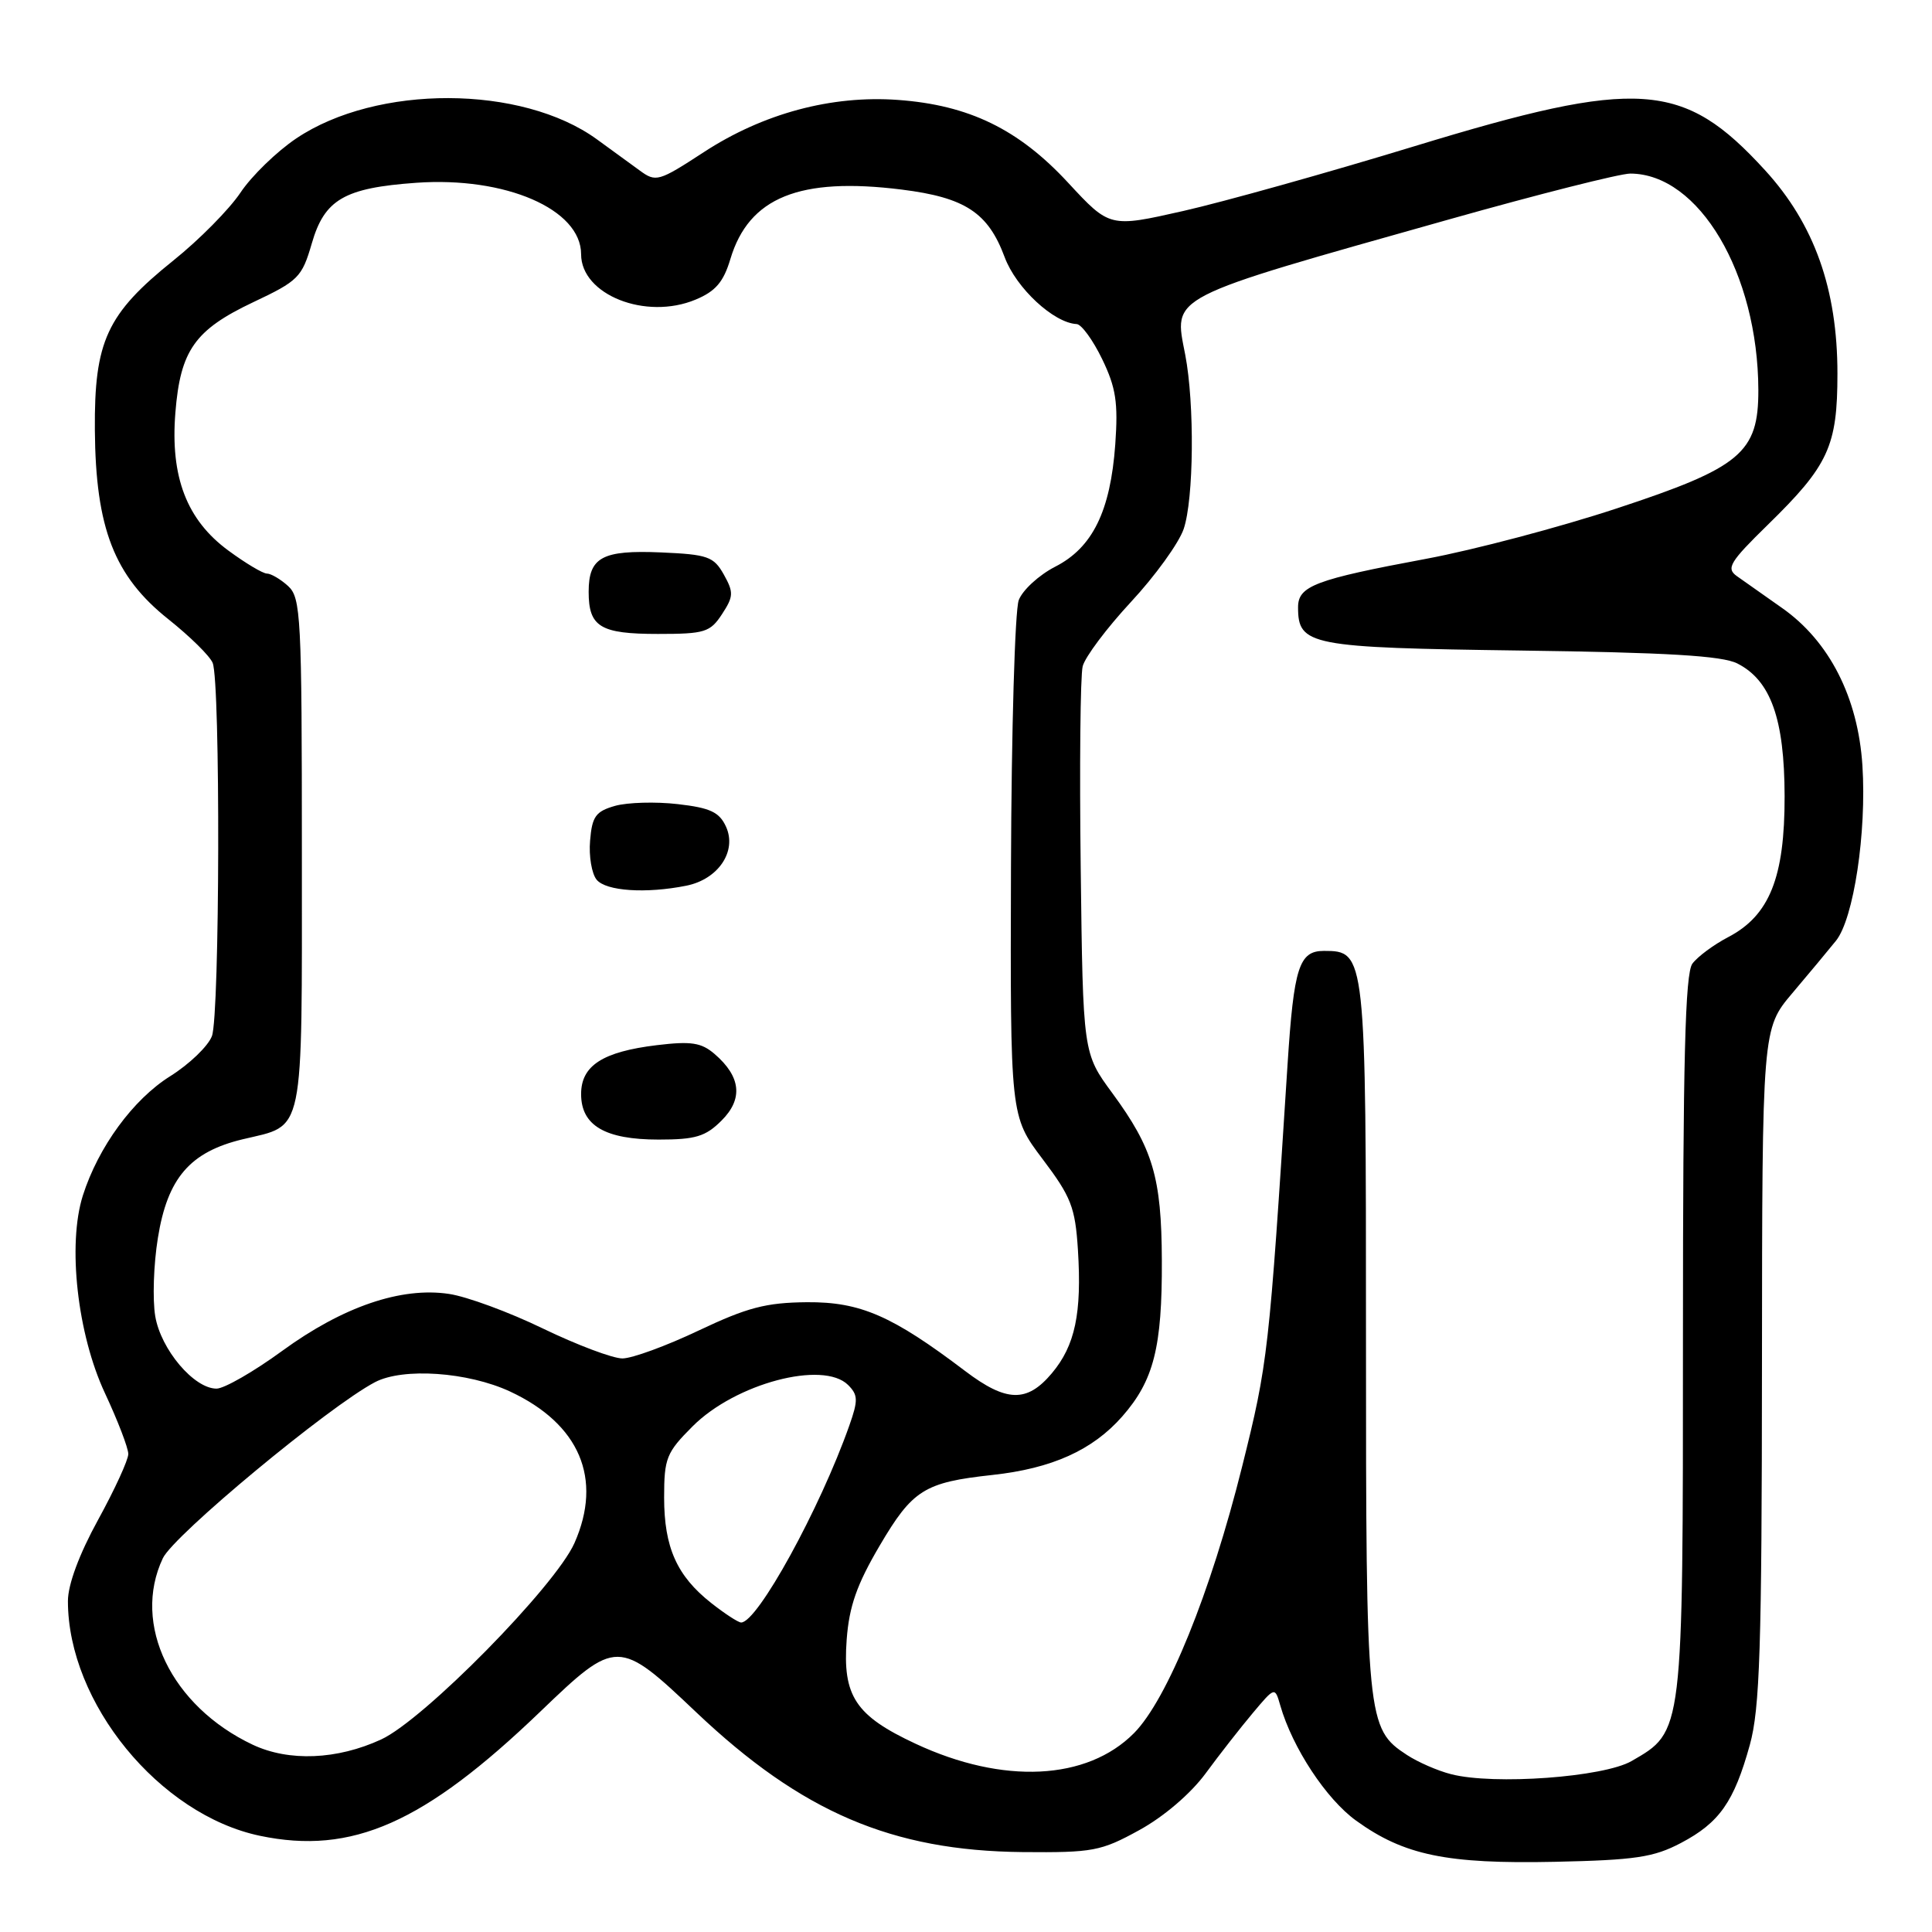 <?xml version="1.0" encoding="UTF-8" standalone="no"?>
<!DOCTYPE svg PUBLIC "-//W3C//DTD SVG 1.1//EN" "http://www.w3.org/Graphics/SVG/1.1/DTD/svg11.dtd" >
<svg xmlns="http://www.w3.org/2000/svg" xmlns:xlink="http://www.w3.org/1999/xlink" version="1.1" viewBox="0 0 256 256">
 <g >
 <path fill="currentColor"
d=" M 222.74 244.20 C 227.83 241.52 229.77 238.76 231.86 231.21 C 233.19 226.40 233.45 218.44 233.47 180.91 C 233.50 136.32 233.50 136.32 237.50 131.59 C 239.70 128.99 242.30 125.87 243.28 124.65 C 245.62 121.74 247.35 110.31 246.78 101.44 C 246.20 92.41 242.39 84.95 236.13 80.56 C 233.73 78.88 231.03 76.97 230.13 76.33 C 228.70 75.30 229.21 74.46 234.24 69.54 C 242.30 61.67 243.47 59.12 243.47 49.50 C 243.47 38.31 240.41 29.70 233.88 22.56 C 223.05 10.71 217.13 10.31 187.41 19.38 C 175.91 22.89 162.12 26.75 156.77 27.96 C 147.04 30.16 147.04 30.16 141.53 24.21 C 134.97 17.12 128.39 13.92 118.98 13.24 C 110.18 12.60 101.12 15.03 93.26 20.16 C 87.26 24.07 86.91 24.17 84.75 22.58 C 83.51 21.68 80.96 19.82 79.09 18.46 C 69.13 11.23 49.93 11.17 39.26 18.34 C 36.67 20.08 33.34 23.31 31.86 25.53 C 30.38 27.74 26.39 31.78 22.98 34.51 C 14.15 41.60 12.48 45.20 12.57 57.00 C 12.67 69.99 15.14 76.35 22.31 82.05 C 25.16 84.32 27.81 86.92 28.18 87.84 C 29.22 90.38 29.13 134.53 28.08 137.29 C 27.57 138.63 25.08 141.02 22.54 142.61 C 17.64 145.68 13.03 151.98 10.98 158.41 C 8.92 164.90 10.25 176.79 13.91 184.61 C 15.61 188.25 17.00 191.87 17.00 192.66 C 17.00 193.45 15.20 197.37 13.00 201.38 C 10.49 205.95 9.00 209.97 9.00 212.15 C 9.00 225.64 21.12 240.45 34.43 243.25 C 46.64 245.81 56.20 241.58 71.59 226.80 C 81.69 217.10 81.94 217.10 92.27 226.90 C 106.22 240.12 118.19 245.24 135.50 245.41 C 144.82 245.49 145.87 245.30 150.96 242.50 C 154.21 240.72 157.77 237.67 159.74 235.00 C 161.55 232.53 164.37 228.93 165.99 227.00 C 168.93 223.50 168.93 223.50 169.64 225.97 C 171.25 231.58 175.73 238.39 179.70 241.25 C 186.04 245.83 191.69 247.00 206.00 246.70 C 216.68 246.47 219.12 246.11 222.74 244.20 Z  M 192.28 235.09 C 190.50 234.64 187.88 233.49 186.44 232.55 C 181.10 229.06 181.00 228.00 181.00 177.25 C 181.00 126.24 180.97 126.00 175.42 126.00 C 172.13 126.00 171.44 128.17 170.61 141.00 C 168.15 179.39 168.02 180.56 164.59 194.32 C 160.42 211.05 154.68 225.18 150.26 229.65 C 144.03 235.93 132.92 236.47 121.33 231.06 C 113.35 227.34 111.63 224.74 112.19 217.24 C 112.52 212.84 113.54 209.94 116.56 204.81 C 120.92 197.40 122.48 196.42 131.50 195.44 C 139.40 194.58 144.78 192.15 148.70 187.69 C 152.88 182.93 154.00 178.53 153.95 167.00 C 153.91 156.01 152.77 152.18 147.40 144.86 C 143.50 139.56 143.50 139.56 143.20 115.05 C 143.03 101.57 143.15 89.53 143.46 88.29 C 143.77 87.06 146.65 83.22 149.85 79.77 C 153.06 76.32 156.20 71.97 156.84 70.10 C 158.19 66.15 158.30 53.51 157.05 47.01 C 155.52 39.09 154.32 39.70 192.02 29.07 C 203.86 25.73 214.66 23.00 216.02 23.00 C 225.12 23.02 232.94 36.23 232.99 51.67 C 233.01 60.00 230.68 61.95 214.22 67.37 C 206.68 69.86 195.32 72.86 189.00 74.04 C 174.25 76.79 172.00 77.64 172.00 80.47 C 172.00 85.53 173.51 85.82 201.50 86.20 C 220.92 86.46 228.18 86.89 230.20 87.91 C 234.63 90.15 236.45 95.24 236.47 105.50 C 236.49 116.27 234.47 121.31 229.00 124.17 C 227.07 125.18 224.94 126.76 224.25 127.69 C 223.29 128.99 223.00 140.46 223.00 176.94 C 223.00 229.92 223.06 229.38 216.19 233.35 C 212.48 235.49 197.94 236.55 192.28 235.09 Z  M 33.50 231.19 C 22.69 226.09 17.44 215.21 21.58 206.47 C 23.03 203.41 43.59 186.35 49.68 183.15 C 53.40 181.19 62.00 181.79 67.58 184.38 C 76.80 188.68 79.89 195.94 76.12 204.46 C 73.59 210.17 56.16 227.89 50.50 230.49 C 44.67 233.18 38.29 233.44 33.50 231.19 Z  M 94.23 212.40 C 89.69 208.82 88.00 205.04 88.00 198.43 C 88.00 193.21 88.30 192.47 91.78 188.99 C 97.45 183.31 109.08 180.23 112.38 183.52 C 113.70 184.84 113.72 185.55 112.54 188.89 C 108.64 199.94 100.35 215.02 98.20 214.99 C 97.81 214.98 96.03 213.82 94.23 212.40 Z  M 127.89 181.67 C 118.21 174.33 114.00 172.50 106.93 172.55 C 101.49 172.60 99.02 173.25 92.58 176.30 C 88.29 178.34 83.75 180.00 82.47 180.00 C 81.19 180.00 76.47 178.22 71.97 176.05 C 67.48 173.87 61.86 171.80 59.49 171.45 C 53.16 170.50 45.45 173.13 37.42 178.98 C 33.64 181.74 29.71 184.00 28.69 184.00 C 25.70 184.00 21.31 178.81 20.57 174.40 C 20.20 172.20 20.35 167.54 20.92 164.04 C 22.19 156.10 25.17 152.64 32.16 150.96 C 40.44 148.98 40.00 151.10 40.00 113.08 C 40.00 81.63 39.87 79.20 38.17 77.65 C 37.17 76.74 35.90 76.00 35.37 76.00 C 34.83 76.00 32.54 74.63 30.27 72.96 C 24.74 68.90 22.55 63.20 23.24 54.66 C 23.90 46.42 25.81 43.71 33.56 40.04 C 39.54 37.22 40.01 36.74 41.31 32.27 C 42.99 26.43 45.62 24.90 55.15 24.22 C 66.97 23.38 77.00 27.72 77.00 33.69 C 77.00 39.06 85.57 42.46 92.17 39.70 C 94.82 38.60 95.87 37.36 96.78 34.32 C 99.23 26.15 105.94 23.43 119.48 25.12 C 127.88 26.17 130.93 28.17 133.12 34.07 C 134.64 38.17 139.62 42.79 142.66 42.94 C 143.30 42.97 144.82 45.06 146.04 47.58 C 147.87 51.36 148.17 53.34 147.78 58.87 C 147.14 67.73 144.77 72.57 139.82 75.09 C 137.68 76.19 135.50 78.18 134.99 79.52 C 134.48 80.86 134.02 96.80 133.96 114.93 C 133.86 147.89 133.86 147.89 138.14 153.57 C 141.93 158.59 142.47 159.96 142.83 165.60 C 143.36 174.02 142.46 178.30 139.37 181.97 C 136.08 185.88 133.36 185.81 127.89 181.67 Z  M 95.61 148.48 C 98.49 145.61 98.18 142.67 94.69 139.66 C 92.93 138.15 91.60 137.94 87.03 138.49 C 79.85 139.36 77.00 141.20 77.00 144.97 C 77.00 149.14 80.17 151.00 87.27 151.00 C 92.16 151.00 93.49 150.60 95.61 148.48 Z  M 90.94 117.36 C 95.18 116.51 97.68 112.79 96.20 109.54 C 95.32 107.61 94.11 107.04 89.81 106.55 C 86.89 106.21 83.15 106.32 81.50 106.78 C 78.94 107.51 78.45 108.18 78.19 111.39 C 78.01 113.45 78.41 115.78 79.06 116.57 C 80.31 118.08 85.60 118.43 90.94 117.36 Z  M 95.67 81.38 C 97.20 79.04 97.23 78.50 95.91 76.13 C 94.57 73.75 93.79 73.47 87.63 73.20 C 79.79 72.86 78.00 73.83 78.00 78.42 C 78.00 83.07 79.54 84.00 87.18 84.00 C 93.38 84.00 94.10 83.78 95.67 81.38 Z "/>
</g>
</svg>